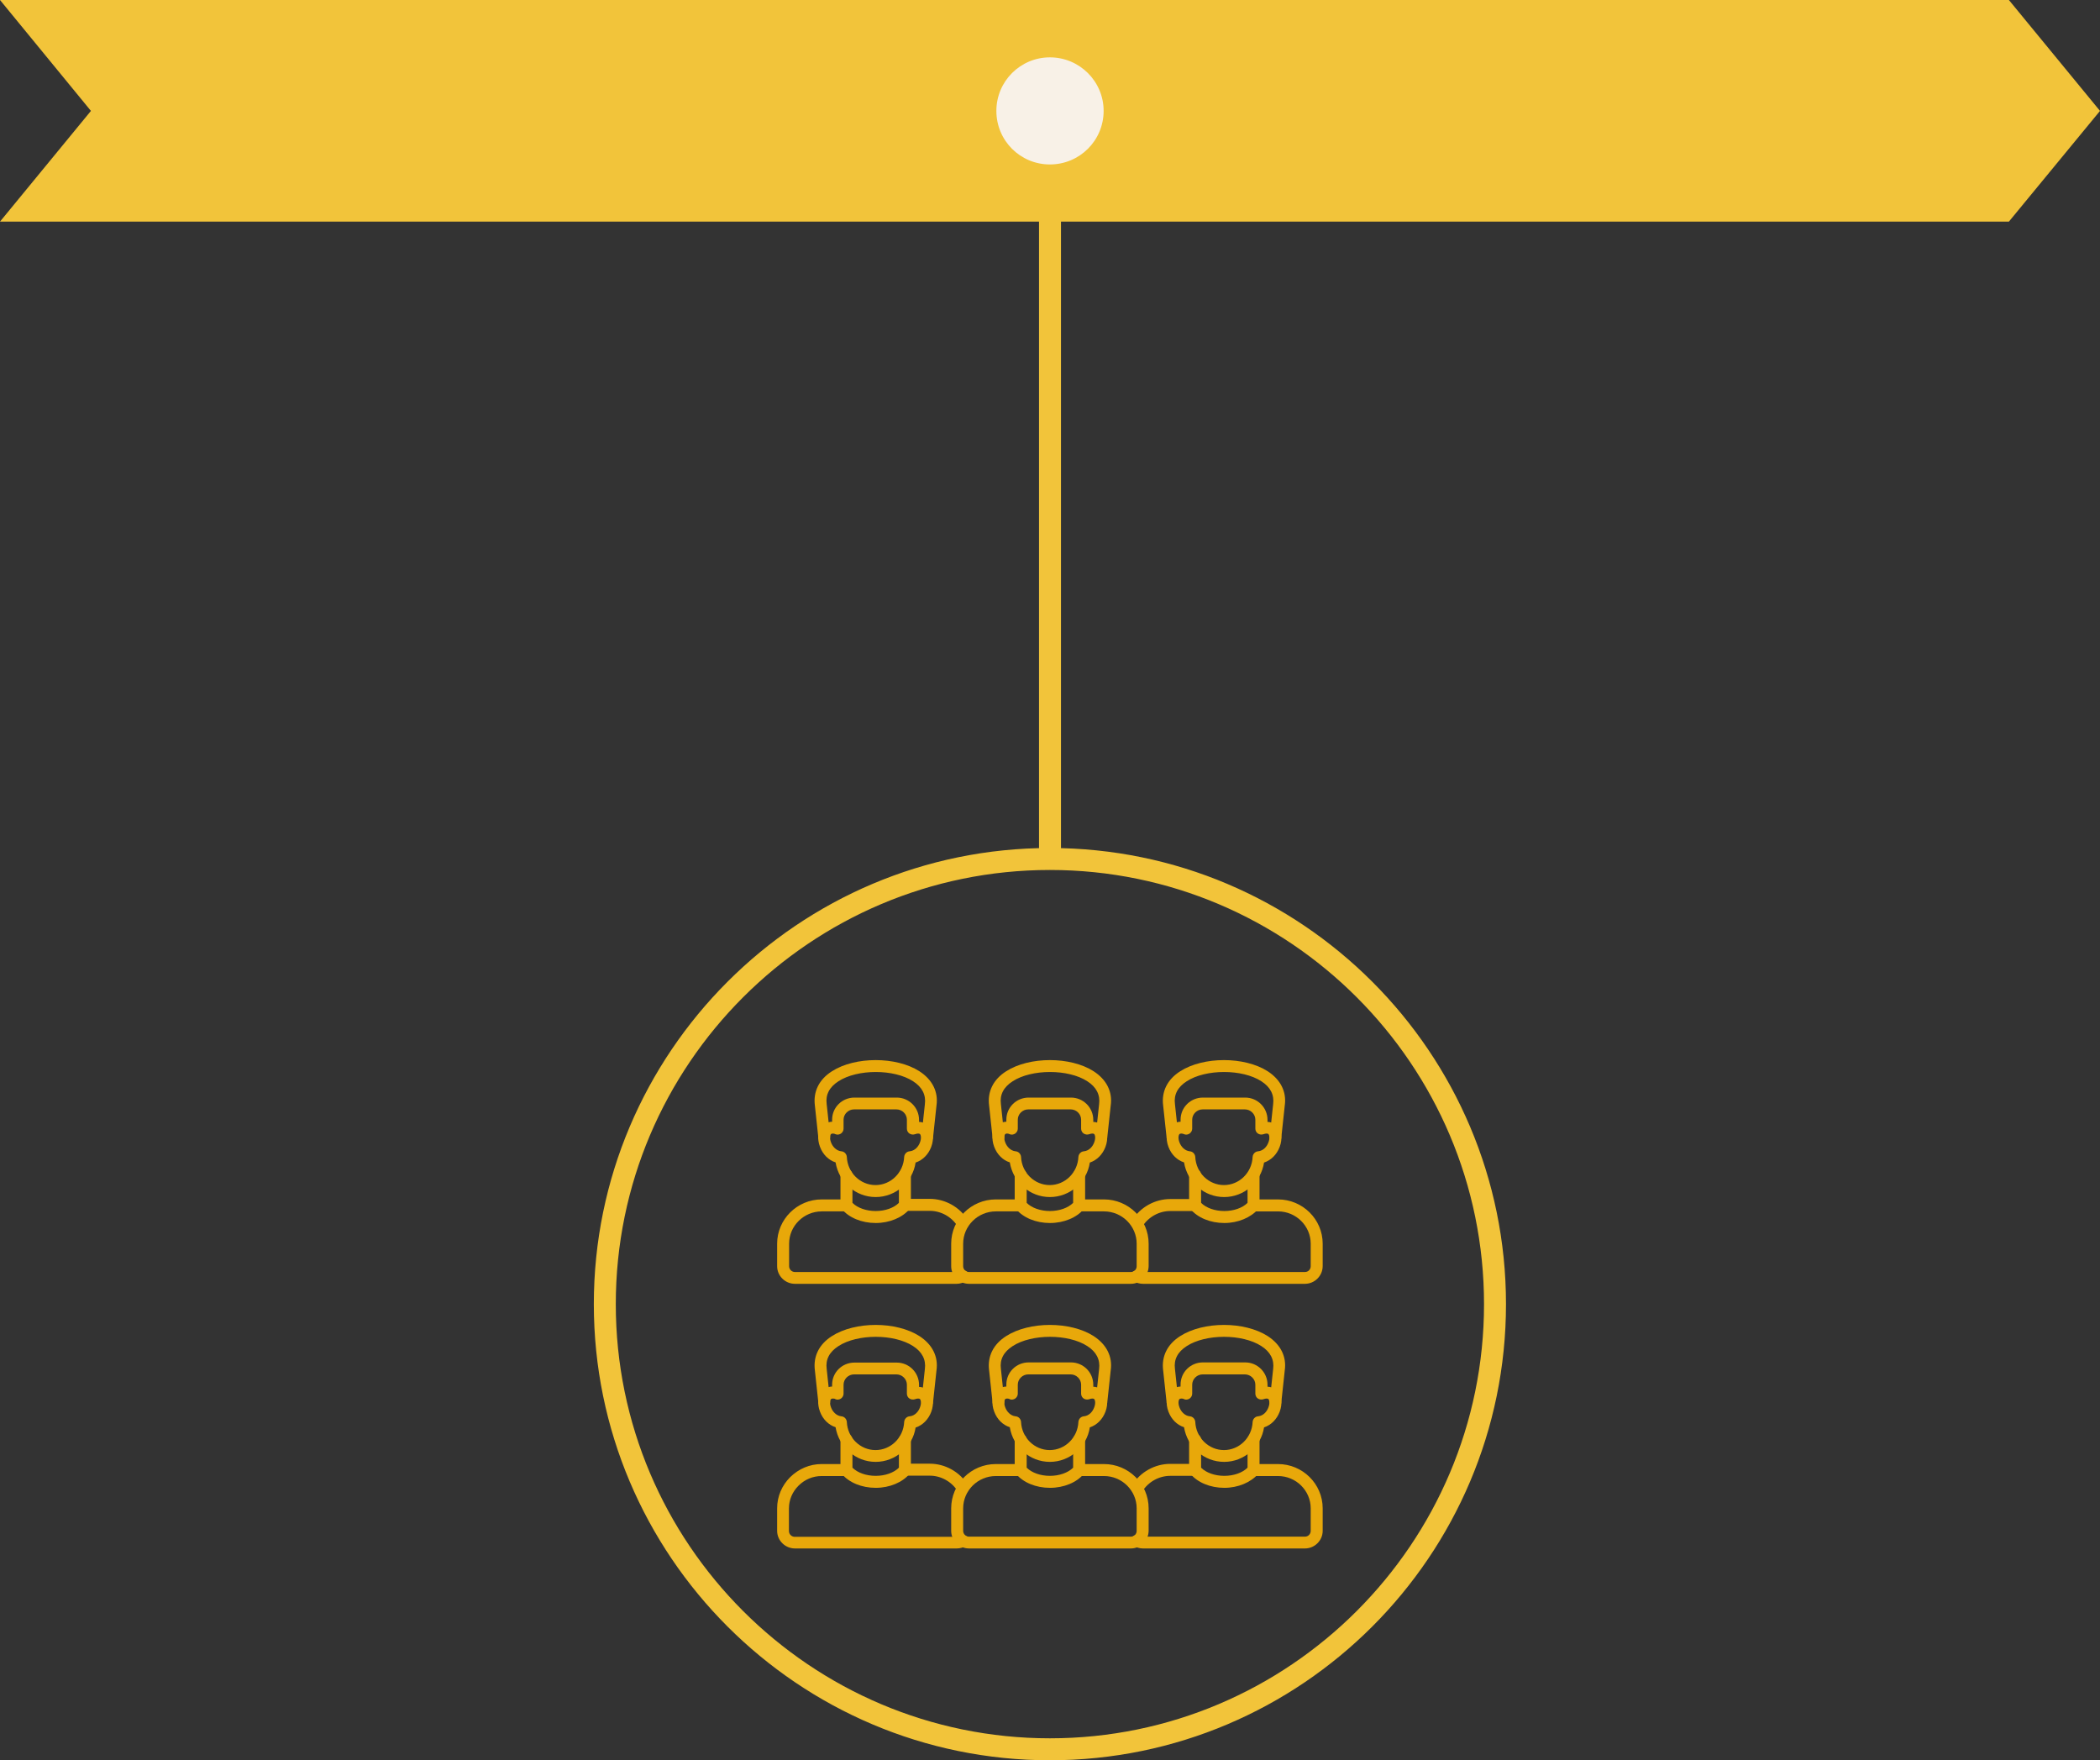<?xml version="1.0" encoding="UTF-8"?>
<svg id="_1" data-name="1" xmlns="http://www.w3.org/2000/svg" viewBox="0 0 115.71 96.98">
  <rect x="0" y="0" width="115.71" height="96.98" fill="#333333" stroke="none"/>
  <defs>
    <style>
      .cls-1 {
        fill: #f2c43a;
      }

      .cls-1, .cls-2, .cls-3 {
        stroke-width: 0px;
      }

      .cls-2 {
        fill: #f8f1e7;
      }

      .cls-3 {
        fill: #e8a80a;
        fill-rule: evenodd;
      }
    </style>
  </defs>
  <polygon class="cls-1" points="110.69 12.21 55.35 12.21 0 12.21 5.01 6.11 0 0 55.35 0 110.69 0 115.71 6.11 110.69 12.21"/>
  <rect class="cls-1" x="57.25" y="6.11" width="1.21" height="41.36"/>
  <path class="cls-1" d="M57.85,96.98c-13.86,0-25.13-11.27-25.13-25.13s11.27-25.13,25.13-25.13,25.13,11.27,25.13,25.13-11.27,25.13-25.13,25.13ZM57.85,47.93c-13.19,0-23.92,10.73-23.92,23.92s10.73,23.92,23.92,23.92,23.92-10.73,23.92-23.92-10.73-23.92-23.92-23.92Z"/>
  <path class="cls-2" d="M54.9,6.11c0-1.63,1.32-2.95,2.95-2.95s2.96,1.32,2.96,2.95-1.32,2.95-2.96,2.95-2.95-1.32-2.95-2.95Z"/>
  <g id="Layer_1">
    <g id="_280939616" data-name=" 280939616">
      <path id="_280941824" data-name=" 280941824" class="cls-3" d="M67.46,81.97c-.77,0-1.47-.29-1.87-.77-.05-.06-.07-.13-.07-.21v-1.67c0-.18.15-.33.33-.33s.33.15.33.33v1.54c.28.28.76.45,1.28.45s1-.17,1.28-.45v-1.54c0-.18.15-.33.33-.33s.33.15.33.33v1.67c0,.08-.03.15-.07.21-.41.47-1.11.77-1.87.77h0Z"/>
      <path id="_280941296" data-name=" 280941296" class="cls-3" d="M65.09,77.05s-.08.01-.1.03c-.05.05-.09.23,0,.46.08.22.28.46.57.49.16.01.29.15.3.31.04.87.74,1.55,1.58,1.55s1.54-.68,1.58-1.55c.01-.16.14-.3.3-.31.3-.03.49-.27.57-.49.09-.23.05-.41,0-.46-.04-.04-.15-.04-.28.01-.1.03-.21.02-.3-.04s-.14-.16-.14-.27v-.49c0-.31-.26-.57-.58-.57h-2.32c-.32,0-.58.26-.58.57v.49c0,.11-.05.2-.14.27-.09.06-.2.08-.3.04-.04-.03-.1-.04-.16-.04h0ZM67.45,80.54c-1.11,0-2.03-.82-2.21-1.91-.38-.12-.7-.43-.86-.86-.17-.45-.11-.89.14-1.15.09-.09.26-.22.53-.23v-.11c0-.68.55-1.22,1.23-1.22h2.33c.68,0,1.23.55,1.23,1.23v.11c.27.01.44.14.53.23.25.26.31.7.14,1.15-.16.42-.47.73-.86.86-.17,1.07-1.09,1.9-2.2,1.9h0Z"/>
      <path id="_280941968" data-name=" 280941968" class="cls-3" d="M70.29,77.56h-.04c-.18-.02-.31-.18-.29-.36l.19-1.77h0c.07-.52-.15-.95-.65-1.27-1.05-.68-3.06-.68-4.11,0-.5.32-.72.74-.65,1.26h0s.19,1.78.19,1.78c.02.18-.11.34-.29.36s-.34-.11-.36-.29l-.19-1.77c-.1-.77.23-1.44.94-1.89,1.28-.82,3.54-.82,4.82,0,.71.46,1.05,1.13.94,1.89l-.19,1.77c-.01.15-.14.29-.31.29h0Z"/>
      <path id="_280941752" data-name=" 280941752" class="cls-3" d="M62.66,82.32c-.06,0-.12-.02-.17-.05-.15-.1-.2-.3-.11-.45.45-.72,1.25-1.17,2.1-1.17h1.36c.18,0,.33.15.33.33s-.15.33-.33.33h-1.36c-.62,0-1.21.33-1.54.86-.08.1-.18.15-.28.15h0ZM71.9,85.31h-8.92c-.18,0-.36-.05-.51-.14s-.2-.3-.11-.45.3-.2.45-.11c.05.03.11.05.17.05h8.92c.18,0,.32-.14.32-.32v-1.24c0-.98-.81-1.78-1.8-1.78h-1.36c-.18,0-.33-.15-.33-.33s.15-.33.33-.33h1.36c1.35,0,2.46,1.09,2.46,2.44v1.24c0,.53-.44.97-.98.97h0Z"/>
      <path id="_280940672" data-name=" 280940672" class="cls-3" d="M57.85,81.97c-.77,0-1.47-.29-1.87-.77-.05-.06-.07-.13-.07-.21v-1.67c0-.18.15-.33.33-.33s.33.15.33.33v1.54c.28.28.76.45,1.28.45s1-.17,1.28-.45v-1.54c0-.18.15-.33.33-.33s.33.15.33.33v1.67c0,.08-.03.15-.07.21-.39.47-1.09.77-1.87.77h0Z"/>
      <path id="_280940912" data-name=" 280940912" class="cls-3" d="M55.49,77.05s-.08.01-.1.03c-.05.05-.09.23,0,.46.08.22.28.46.57.49.16.01.29.15.3.31.04.87.74,1.55,1.58,1.55s1.54-.68,1.58-1.55c.01-.16.14-.3.3-.31.3-.03.49-.27.57-.49.09-.23.05-.41,0-.46-.04-.04-.15-.04-.28.01-.1.03-.21.02-.3-.04s-.14-.16-.14-.27v-.49c0-.31-.26-.57-.58-.57h-2.33c-.32,0-.58.26-.58.57v.49c0,.11-.05.2-.14.27-.09.06-.2.08-.3.04-.03-.03-.1-.04-.15-.04h0ZM57.85,80.54c-1.11,0-2.03-.82-2.21-1.91-.38-.12-.7-.43-.86-.86-.17-.45-.11-.89.14-1.15.09-.09.26-.22.53-.23v-.11c0-.68.55-1.22,1.23-1.22h2.33c.68,0,1.23.55,1.23,1.23v.11c.27.01.44.14.53.23.25.26.31.7.14,1.15-.16.42-.47.73-.86.86-.16,1.07-1.1,1.9-2.2,1.9Z"/>
      <path id="_280940648" data-name=" 280940648" class="cls-3" d="M60.7,77.56h-.04c-.18-.02-.31-.18-.29-.36l.19-1.77h0c.07-.52-.15-.95-.65-1.27-1.05-.68-3.06-.68-4.11,0-.5.32-.72.74-.65,1.26h0s.19,1.78.19,1.78c.02.18-.11.34-.29.36s-.34-.11-.36-.29l-.19-1.77c-.1-.77.23-1.44.94-1.89,1.28-.82,3.54-.82,4.82,0,.71.46,1.05,1.13.94,1.89l-.19,1.77c-.01.15-.15.29-.31.29h0Z"/>
      <path id="_280940888" data-name=" 280940888" class="cls-3" d="M62.31,85.31h-8.92c-.54,0-.98-.44-.98-.97v-1.24c0-1.34,1.1-2.44,2.46-2.44h1.36c.18,0,.33.15.33.33s-.15.33-.33.33h-1.36c-.99,0-1.8.8-1.8,1.78v1.24c0,.18.15.32.32.32h8.92c.18,0,.32-.14.32-.32v-1.24c0-.98-.81-1.78-1.8-1.78h-1.36c-.18,0-.33-.15-.33-.33s.15-.33.33-.33h1.36c1.35,0,2.46,1.09,2.46,2.44v1.24c-.01.53-.43.97-.98.97h0Z"/>
      <path id="_280940984" data-name=" 280940984" class="cls-3" d="M48.25,81.97c-.77,0-1.47-.29-1.87-.77-.05-.06-.07-.13-.07-.21v-1.67c0-.18.15-.33.33-.33s.33.15.33.33v1.54c.28.28.76.45,1.28.45s1-.17,1.28-.45v-1.54c0-.18.15-.33.33-.33s.33.15.33.33v1.67c0,.08-.03.15-.07.21-.4.47-1.1.77-1.87.77Z"/>
      <path id="_280941224" data-name=" 280941224" class="cls-3" d="M45.89,77.05s-.08.01-.1.03c-.05.05-.09.23,0,.46.08.22.28.46.57.49.16.01.29.15.3.31.04.87.74,1.55,1.58,1.55s1.54-.68,1.58-1.55c.01-.16.14-.3.3-.31.3-.03.49-.27.57-.49.09-.23.05-.41,0-.46-.04-.04-.15-.04-.28.01-.1.03-.21.02-.3-.04s-.14-.16-.14-.27v-.49c0-.31-.26-.57-.58-.57h-2.33c-.32,0-.58.26-.58.57v.49c0,.11-.05.2-.14.27-.09.06-.2.08-.3.04-.03-.03-.1-.04-.15-.04h0ZM48.25,80.54c-1.11,0-2.03-.82-2.21-1.91-.38-.12-.7-.43-.86-.86-.17-.45-.11-.89.14-1.15.09-.09.26-.22.53-.23v-.1c0-.68.55-1.22,1.23-1.22h2.33c.68,0,1.23.55,1.23,1.23v.11c.27.01.44.14.53.23.25.26.31.7.14,1.15-.16.42-.47.73-.86.86-.16,1.06-1.1,1.89-2.2,1.89Z"/>
      <path id="_280940792" data-name=" 280940792" class="cls-3" d="M51.1,77.56h-.04c-.18-.02-.31-.18-.29-.36l.19-1.77h0c.07-.52-.15-.95-.65-1.27-1.05-.68-3.06-.68-4.11,0-.5.32-.72.74-.65,1.26h0s.19,1.78.19,1.78c.02.18-.11.34-.29.36s-.34-.11-.36-.29l-.19-1.77c-.1-.77.23-1.44.94-1.89,1.28-.82,3.54-.82,4.82,0,.71.46,1.05,1.13.94,1.89l-.19,1.77c-.01.15-.16.29-.31.29h0Z"/>
      <path id="_280940864" data-name=" 280940864" class="cls-3" d="M53.05,82.32c-.11,0-.22-.06-.28-.16-.33-.53-.92-.86-1.54-.86h-1.36c-.18,0-.33-.15-.33-.33s.15-.33.33-.33h1.36c.85,0,1.65.45,2.1,1.17.1.15.05.36-.11.45-.06.05-.1.06-.17.06h0ZM52.72,85.31h-8.92c-.54,0-.98-.44-.98-.97v-1.24c0-.65.26-1.26.72-1.72.47-.46,1.08-.72,1.73-.72h1.36c.18,0,.33.15.33.33s-.15.33-.33.33h-1.36c-.48,0-.93.19-1.27.53s-.53.78-.53,1.26v1.24c0,.18.15.32.32.32h8.92c.06,0,.12-.02.17-.05.15-.09.36-.05.45.11.09.15.05.36-.11.45-.16.08-.32.13-.5.13Z"/>
      <path id="_280941248" data-name=" 280941248" class="cls-3" d="M67.46,67.38c-.77,0-1.47-.29-1.87-.77-.05-.06-.07-.13-.07-.21v-1.67c0-.18.15-.33.33-.33s.33.15.33.33v1.54c.28.28.76.45,1.28.45s1-.17,1.28-.45v-1.54c0-.18.15-.33.33-.33s.33.15.33.33v1.67c0,.08-.03.15-.07.21-.41.47-1.11.77-1.87.77h0Z"/>
      <path id="_280941272" data-name=" 280941272" class="cls-3" d="M65.09,62.45s-.08.01-.1.03c-.05.05-.09.23,0,.46.08.22.28.46.57.49.16.01.29.15.3.31.04.87.74,1.55,1.58,1.55s1.54-.68,1.58-1.55c.01-.16.14-.3.3-.31.3-.03.49-.27.57-.49.09-.23.05-.41,0-.46-.04-.04-.15-.04-.28.01-.1.03-.21.02-.3-.04s-.14-.16-.14-.27v-.49c0-.31-.26-.57-.58-.57h-2.32c-.32,0-.58.26-.58.57v.49c0,.11-.05.2-.14.27-.09.06-.2.08-.3.04-.04-.02-.1-.04-.16-.04h0ZM67.45,65.95c-1.11,0-2.03-.82-2.21-1.91-.38-.12-.7-.43-.86-.86-.17-.45-.11-.89.14-1.15.09-.09.26-.22.53-.23v-.11c0-.68.55-1.22,1.23-1.22h2.33c.68,0,1.23.55,1.23,1.23v.11c.27.01.44.14.53.23.25.26.31.7.14,1.15-.16.42-.47.73-.86.86-.17,1.08-1.09,1.9-2.2,1.9h0Z"/>
      <path id="_280940384" data-name=" 280940384" class="cls-3" d="M70.29,62.97h-.04c-.18-.02-.31-.18-.29-.36l.19-1.77h0c.07-.52-.15-.95-.65-1.27-1.05-.68-3.06-.68-4.11,0-.5.32-.72.74-.65,1.26h0s.19,1.78.19,1.78c.02.18-.11.34-.29.36s-.34-.11-.36-.29l-.19-1.77c-.1-.77.23-1.44.94-1.89,1.28-.82,3.54-.82,4.82,0,.71.46,1.05,1.13.94,1.89l-.19,1.77c-.01.16-.14.29-.31.29h0Z"/>
      <path id="_280940000" data-name=" 280940000" class="cls-3" d="M62.66,67.73c-.06,0-.12-.02-.17-.05-.15-.1-.2-.3-.11-.45.45-.72,1.25-1.17,2.1-1.17h1.36c.18,0,.33.15.33.33s-.15.33-.33.33h-1.36c-.62,0-1.21.33-1.54.86-.08.1-.18.15-.28.15h0ZM71.9,70.73h-8.92c-.18,0-.36-.05-.51-.14s-.2-.3-.11-.45.3-.2.45-.11c.05.03.11.05.17.05h8.92c.18,0,.32-.14.32-.32v-1.24c0-.98-.81-1.78-1.8-1.78h-1.36c-.18,0-.33-.15-.33-.33s.15-.33.33-.33h1.36c1.35,0,2.46,1.09,2.46,2.44v1.23c0,.54-.44.98-.98.98h0Z"/>
      <path id="_280940336" data-name=" 280940336" class="cls-3" d="M57.85,67.38c-.77,0-1.47-.29-1.87-.77-.05-.06-.07-.13-.07-.21v-1.67c0-.18.15-.33.33-.33s.33.15.33.33v1.54c.28.28.76.45,1.28.45s1-.17,1.28-.45v-1.54c0-.18.15-.33.33-.33s.33.15.33.33v1.67c0,.08-.03.15-.07.21-.39.47-1.09.77-1.87.77h0Z"/>
      <path id="_280940312" data-name=" 280940312" class="cls-3" d="M55.49,62.45s-.08.01-.1.03c-.05.05-.09.23,0,.46.08.22.28.46.57.49.16.01.29.15.3.31.04.87.74,1.55,1.58,1.55s1.54-.68,1.58-1.55c.01-.16.14-.3.3-.31.3-.03.49-.27.57-.49.09-.23.05-.41,0-.46-.04-.04-.15-.04-.28.01-.1.03-.21.02-.3-.04s-.14-.16-.14-.27v-.49c0-.31-.26-.57-.58-.57h-2.33c-.32,0-.58.26-.58.57v.49c0,.11-.05.2-.14.27-.09.06-.2.08-.3.04-.03-.02-.1-.04-.15-.04h0ZM57.85,65.95c-1.11,0-2.03-.82-2.21-1.91-.38-.12-.7-.43-.86-.86-.17-.45-.11-.89.14-1.15.09-.09.26-.22.53-.23v-.11c0-.68.55-1.22,1.23-1.22h2.33c.68,0,1.23.55,1.23,1.23v.11c.27.01.44.14.53.23.25.26.31.7.14,1.15-.16.42-.47.73-.86.86-.16,1.08-1.1,1.9-2.2,1.9h0Z"/>
      <path id="_280940072" data-name=" 280940072" class="cls-3" d="M60.7,62.97h-.04c-.18-.02-.31-.18-.29-.36l.19-1.77h0c.07-.52-.15-.95-.65-1.27-1.05-.68-3.06-.68-4.11,0-.5.32-.72.74-.65,1.26h0s.19,1.78.19,1.78c.02.18-.11.34-.29.36s-.34-.11-.36-.29l-.19-1.77c-.1-.77.23-1.44.94-1.89,1.28-.82,3.54-.82,4.82,0,.71.46,1.05,1.13.94,1.89l-.19,1.77c-.01.16-.15.29-.31.29h0Z"/>
      <path id="_280940432" data-name=" 280940432" class="cls-3" d="M62.31,70.73h-8.92c-.54,0-.98-.44-.98-.97v-1.24c0-1.34,1.1-2.44,2.46-2.44h1.36c.18,0,.33.15.33.33s-.15.33-.33.33h-1.36c-.99,0-1.8.8-1.8,1.78v1.24c0,.18.15.32.32.32h8.92c.18,0,.32-.14.32-.32v-1.24c0-.98-.81-1.78-1.8-1.78h-1.36c-.18,0-.33-.15-.33-.33s.15-.33.33-.33h1.36c1.35,0,2.46,1.09,2.46,2.44v1.24c-.01.53-.43.97-.98.97h0Z"/>
      <path id="_280939856" data-name=" 280939856" class="cls-3" d="M48.25,67.38c-.77,0-1.47-.29-1.87-.77-.05-.06-.07-.13-.07-.21v-1.67c0-.18.15-.33.33-.33s.33.15.33.33v1.54c.28.28.76.45,1.28.45s1-.17,1.28-.45v-1.54c0-.18.15-.33.33-.33s.33.15.33.33v1.67c0,.08-.03.15-.07.21-.4.47-1.1.77-1.87.77Z"/>
      <path id="_280940168" data-name=" 280940168" class="cls-3" d="M45.89,62.45s-.08.01-.1.03c-.05.05-.09.23,0,.46.08.22.28.46.57.49.16.01.29.15.3.31.04.87.74,1.55,1.58,1.55s1.54-.68,1.58-1.55c.01-.16.14-.3.3-.31.3-.03.49-.27.57-.49.09-.23.05-.41,0-.46-.04-.04-.15-.04-.28.01-.1.03-.21.02-.3-.04s-.14-.16-.14-.27v-.49c0-.31-.26-.57-.58-.57h-2.33c-.32,0-.58.26-.58.57v.49c0,.11-.05.2-.14.27-.09.06-.2.08-.3.04-.03-.02-.1-.04-.15-.04h0ZM48.25,65.95c-1.11,0-2.03-.82-2.21-1.91-.38-.12-.7-.43-.86-.86-.17-.45-.11-.89.14-1.15.09-.09.26-.22.53-.23v-.11c0-.68.55-1.22,1.23-1.22h2.33c.68,0,1.23.55,1.23,1.23v.11c.27.01.44.14.53.23.25.26.31.7.14,1.15-.16.42-.47.73-.86.86-.16,1.08-1.1,1.9-2.2,1.9h0Z"/>
      <path id="_280939832" data-name=" 280939832" class="cls-3" d="M51.1,62.97h-.04c-.18-.02-.31-.18-.29-.36l.19-1.77h0c.07-.52-.15-.95-.65-1.27-1.05-.68-3.06-.68-4.11,0-.5.32-.72.74-.65,1.26h0s.19,1.78.19,1.78c.02.18-.11.34-.29.36s-.34-.11-.36-.29l-.19-1.77c-.1-.77.23-1.44.94-1.89,1.28-.82,3.54-.82,4.82,0,.71.46,1.05,1.13.94,1.89l-.19,1.77c-.01.16-.16.29-.31.29h0Z"/>
      <path id="_280940192" data-name=" 280940192" class="cls-3" d="M53.05,67.73c-.11,0-.22-.06-.28-.16-.33-.53-.92-.86-1.54-.86h-1.36c-.18,0-.33-.15-.33-.33s.15-.33.33-.33h1.36c.85,0,1.65.45,2.1,1.17.1.15.05.36-.11.45-.06.05-.1.06-.17.06h0ZM52.72,70.73h-8.92c-.54,0-.98-.44-.98-.97v-1.24c0-1.34,1.1-2.44,2.46-2.44h1.36c.18,0,.33.15.33.33s-.15.33-.33.33h-1.36c-.99,0-1.8.8-1.8,1.78v1.24c0,.18.15.32.32.32h8.92c.06,0,.12-.02.17-.05.15-.09.36-.05.45.11.09.15.05.36-.11.45-.17.08-.33.14-.51.14h0Z"/>
    </g>
  </g>
</svg>